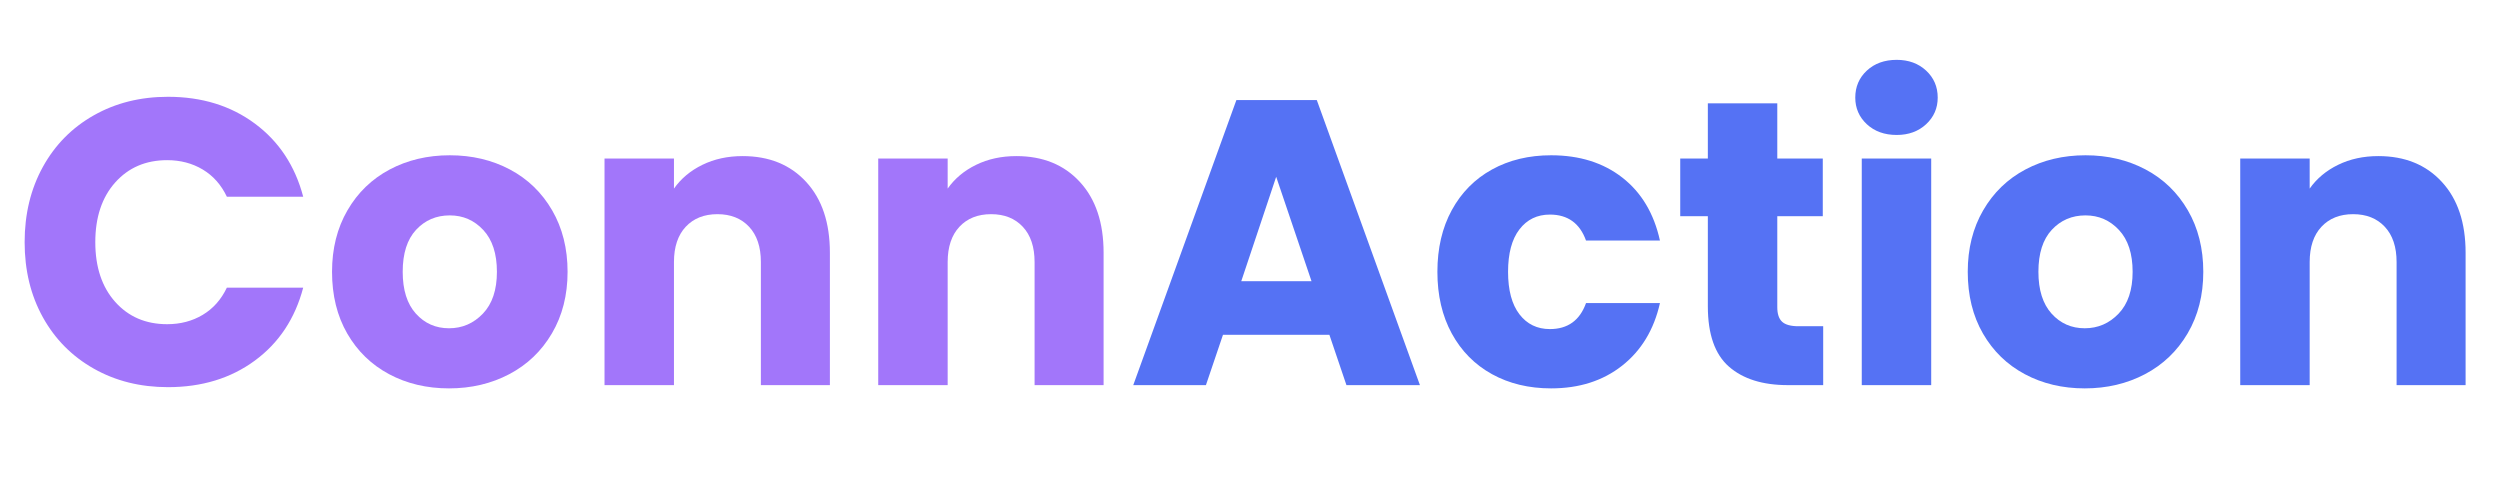 <svg xmlns="http://www.w3.org/2000/svg" xmlns:xlink="http://www.w3.org/1999/xlink" width="1920" zoomAndPan="magnify" viewBox="0 0 1440 280.5" height="374" preserveAspectRatio="xMidYMid meet" version="1.0"><defs><g/></defs><g fill="#a276fa" fill-opacity="1"><g transform="translate(6.469, 221.831)"><g><path d="M 7.719 -82.328 C 7.719 -98.547 11.223 -113.008 18.234 -125.719 C 25.254 -138.426 35.039 -148.328 47.594 -155.422 C 60.145 -162.523 74.375 -166.078 90.281 -166.078 C 109.781 -166.078 126.469 -160.93 140.344 -150.641 C 154.219 -140.348 163.492 -126.312 168.172 -108.531 L 124.203 -108.531 C 120.93 -115.395 116.289 -120.617 110.281 -124.203 C 104.281 -127.785 97.457 -129.578 89.812 -129.578 C 77.5 -129.578 67.52 -125.289 59.875 -116.719 C 52.238 -108.145 48.422 -96.68 48.422 -82.328 C 48.422 -67.984 52.238 -56.523 59.875 -47.953 C 67.52 -39.379 77.5 -35.094 89.812 -35.094 C 97.457 -35.094 104.281 -36.883 110.281 -40.469 C 116.289 -44.051 120.93 -49.273 124.203 -56.141 L 168.172 -56.141 C 163.492 -38.359 154.219 -24.359 140.344 -14.141 C 126.469 -3.93 109.781 1.172 90.281 1.172 C 74.375 1.172 60.145 -2.375 47.594 -9.469 C 35.039 -16.562 25.254 -26.426 18.234 -39.062 C 11.223 -51.695 7.719 -66.117 7.719 -82.328 Z M 7.719 -82.328 "/></g></g></g><g fill="#a276fa" fill-opacity="1"><g transform="translate(184.706, 221.831)"><g><path d="M 73.922 1.875 C 61.129 1.875 49.625 -0.852 39.406 -6.312 C 29.195 -11.77 21.164 -19.566 15.312 -29.703 C 9.469 -39.836 6.547 -51.691 6.547 -65.266 C 6.547 -78.672 9.508 -90.477 15.438 -100.688 C 21.363 -110.906 29.473 -118.742 39.766 -124.203 C 50.055 -129.66 61.594 -132.391 74.375 -132.391 C 87.164 -132.391 98.707 -129.66 109 -124.203 C 119.289 -118.742 127.398 -110.906 133.328 -100.688 C 139.254 -90.477 142.219 -78.672 142.219 -65.266 C 142.219 -51.848 139.211 -40.031 133.203 -29.812 C 127.203 -19.602 119.016 -11.77 108.641 -6.312 C 98.273 -0.852 86.703 1.875 73.922 1.875 Z M 73.922 -32.75 C 81.555 -32.75 88.062 -35.555 93.438 -41.172 C 98.82 -46.785 101.516 -54.816 101.516 -65.266 C 101.516 -75.711 98.898 -83.738 93.672 -89.344 C 88.453 -94.957 82.02 -97.766 74.375 -97.766 C 66.582 -97.766 60.113 -95 54.969 -89.469 C 49.82 -83.938 47.25 -75.867 47.25 -65.266 C 47.25 -54.816 49.781 -46.785 54.844 -41.172 C 59.914 -35.555 66.273 -32.75 73.922 -32.75 Z M 73.922 -32.75 "/></g></g></g><g fill="#a276fa" fill-opacity="1"><g transform="translate(333.704, 221.831)"><g><path d="M 94.031 -131.922 C 109.312 -131.922 121.508 -126.969 130.625 -117.062 C 139.75 -107.164 144.312 -93.562 144.312 -76.25 L 144.312 0 L 104.562 0 L 104.562 -70.875 C 104.562 -79.602 102.297 -86.383 97.766 -91.219 C 93.242 -96.051 87.164 -98.469 79.531 -98.469 C 71.883 -98.469 65.801 -96.051 61.281 -91.219 C 56.758 -86.383 54.5 -79.602 54.5 -70.875 L 54.5 0 L 14.5 0 L 14.5 -130.516 L 54.5 -130.516 L 54.5 -113.203 C 58.551 -118.973 64.008 -123.535 70.875 -126.891 C 77.738 -130.242 85.457 -131.922 94.031 -131.922 Z M 94.031 -131.922 "/></g></g></g><g fill="#a276fa" fill-opacity="1"><g transform="translate(491.357, 221.831)"><g><path d="M 94.031 -131.922 C 109.312 -131.922 121.508 -126.969 130.625 -117.062 C 139.75 -107.164 144.312 -93.562 144.312 -76.25 L 144.312 0 L 104.562 0 L 104.562 -70.875 C 104.562 -79.602 102.297 -86.383 97.766 -91.219 C 93.242 -96.051 87.164 -98.469 79.531 -98.469 C 71.883 -98.469 65.801 -96.051 61.281 -91.219 C 56.758 -86.383 54.5 -79.602 54.5 -70.875 L 54.5 0 L 14.5 0 L 14.5 -130.516 L 54.5 -130.516 L 54.5 -113.203 C 58.551 -118.973 64.008 -123.535 70.875 -126.891 C 77.738 -130.242 85.457 -131.922 94.031 -131.922 Z M 94.031 -131.922 "/></g></g></g><g fill="#5572f4" fill-opacity="1"><g transform="translate(649.004, 221.831)"><g><path d="M 116.719 -29 L 55.438 -29 L 45.609 0 L 3.75 0 L 63.156 -164.203 L 109.469 -164.203 L 168.875 0 L 126.547 0 Z M 106.422 -59.875 L 86.078 -120 L 65.969 -59.875 Z M 106.422 -59.875 "/></g></g></g><g fill="#5572f4" fill-opacity="1"><g transform="translate(821.393, 221.831)"><g><path d="M 6.547 -65.266 C 6.547 -78.828 9.312 -90.676 14.844 -100.812 C 20.383 -110.945 28.102 -118.742 38 -124.203 C 47.906 -129.66 59.254 -132.391 72.047 -132.391 C 88.422 -132.391 102.102 -128.098 113.094 -119.516 C 124.082 -110.941 131.297 -98.859 134.734 -83.266 L 92.156 -83.266 C 88.57 -93.242 81.633 -98.234 71.344 -98.234 C 64.008 -98.234 58.16 -95.391 53.797 -89.703 C 49.43 -84.016 47.25 -75.867 47.25 -65.266 C 47.25 -54.66 49.43 -46.508 53.797 -40.812 C 58.16 -35.125 64.008 -32.281 71.344 -32.281 C 81.633 -32.281 88.57 -37.27 92.156 -47.25 L 134.734 -47.25 C 131.297 -31.969 124.039 -19.957 112.969 -11.219 C 101.906 -2.488 88.266 1.875 72.047 1.875 C 59.254 1.875 47.906 -0.852 38 -6.312 C 28.102 -11.77 20.383 -19.566 14.844 -29.703 C 9.312 -39.836 6.547 -51.691 6.547 -65.266 Z M 6.547 -65.266 "/></g></g></g><g fill="#5572f4" fill-opacity="1"><g transform="translate(962.906, 221.831)"><g><path d="M 87.25 -33.922 L 87.25 0 L 66.891 0 C 52.391 0 41.082 -3.547 32.969 -10.641 C 24.863 -17.734 20.812 -29.312 20.812 -45.375 L 20.812 -97.312 L 4.906 -97.312 L 4.906 -130.516 L 20.812 -130.516 L 20.812 -162.328 L 60.812 -162.328 L 60.812 -130.516 L 87.016 -130.516 L 87.016 -97.312 L 60.812 -97.312 L 60.812 -44.906 C 60.812 -41.008 61.742 -38.203 63.609 -36.484 C 65.484 -34.773 68.609 -33.922 72.984 -33.922 Z M 87.25 -33.922 "/></g></g></g><g fill="#5572f4" fill-opacity="1"><g transform="translate(1057.872, 221.831)"><g><path d="M 34.625 -144.094 C 27.602 -144.094 21.867 -146.156 17.422 -150.281 C 12.984 -154.414 10.766 -159.523 10.766 -165.609 C 10.766 -171.848 12.984 -177.031 17.422 -181.156 C 21.867 -185.289 27.602 -187.359 34.625 -187.359 C 41.477 -187.359 47.129 -185.289 51.578 -181.156 C 56.023 -177.031 58.25 -171.848 58.25 -165.609 C 58.25 -159.523 56.023 -154.414 51.578 -150.281 C 47.129 -146.156 41.477 -144.094 34.625 -144.094 Z M 54.5 -130.516 L 54.5 0 L 14.5 0 L 14.5 -130.516 Z M 54.5 -130.516 "/></g></g></g><g fill="#5572f4" fill-opacity="1"><g transform="translate(1126.875, 221.831)"><g><path d="M 73.922 1.875 C 61.129 1.875 49.625 -0.852 39.406 -6.312 C 29.195 -11.77 21.164 -19.566 15.312 -29.703 C 9.469 -39.836 6.547 -51.691 6.547 -65.266 C 6.547 -78.672 9.508 -90.477 15.438 -100.688 C 21.363 -110.906 29.473 -118.742 39.766 -124.203 C 50.055 -129.66 61.594 -132.391 74.375 -132.391 C 87.164 -132.391 98.707 -129.66 109 -124.203 C 119.289 -118.742 127.398 -110.906 133.328 -100.688 C 139.254 -90.477 142.219 -78.672 142.219 -65.266 C 142.219 -51.848 139.211 -40.031 133.203 -29.812 C 127.203 -19.602 119.016 -11.77 108.641 -6.312 C 98.273 -0.852 86.703 1.875 73.922 1.875 Z M 73.922 -32.75 C 81.555 -32.75 88.062 -35.555 93.438 -41.172 C 98.82 -46.785 101.516 -54.816 101.516 -65.266 C 101.516 -75.711 98.898 -83.738 93.672 -89.344 C 88.453 -94.957 82.02 -97.766 74.375 -97.766 C 66.582 -97.766 60.113 -95 54.969 -89.469 C 49.82 -83.938 47.25 -75.867 47.25 -65.266 C 47.25 -54.816 49.781 -46.785 54.844 -41.172 C 59.914 -35.555 66.273 -32.75 73.922 -32.75 Z M 73.922 -32.75 "/></g></g></g><g fill="#5572f4" fill-opacity="1"><g transform="translate(1275.873, 221.831)"><g><path d="M 94.031 -131.922 C 109.312 -131.922 121.508 -126.969 130.625 -117.062 C 139.75 -107.164 144.312 -93.562 144.312 -76.25 L 144.312 0 L 104.562 0 L 104.562 -70.875 C 104.562 -79.602 102.297 -86.383 97.766 -91.219 C 93.242 -96.051 87.164 -98.469 79.531 -98.469 C 71.883 -98.469 65.801 -96.051 61.281 -91.219 C 56.758 -86.383 54.5 -79.602 54.5 -70.875 L 54.5 0 L 14.5 0 L 14.5 -130.516 L 54.5 -130.516 L 54.5 -113.203 C 58.551 -118.973 64.008 -123.535 70.875 -126.891 C 77.738 -130.242 85.457 -131.922 94.031 -131.922 Z M 94.031 -131.922 "/></g></g></g></svg>